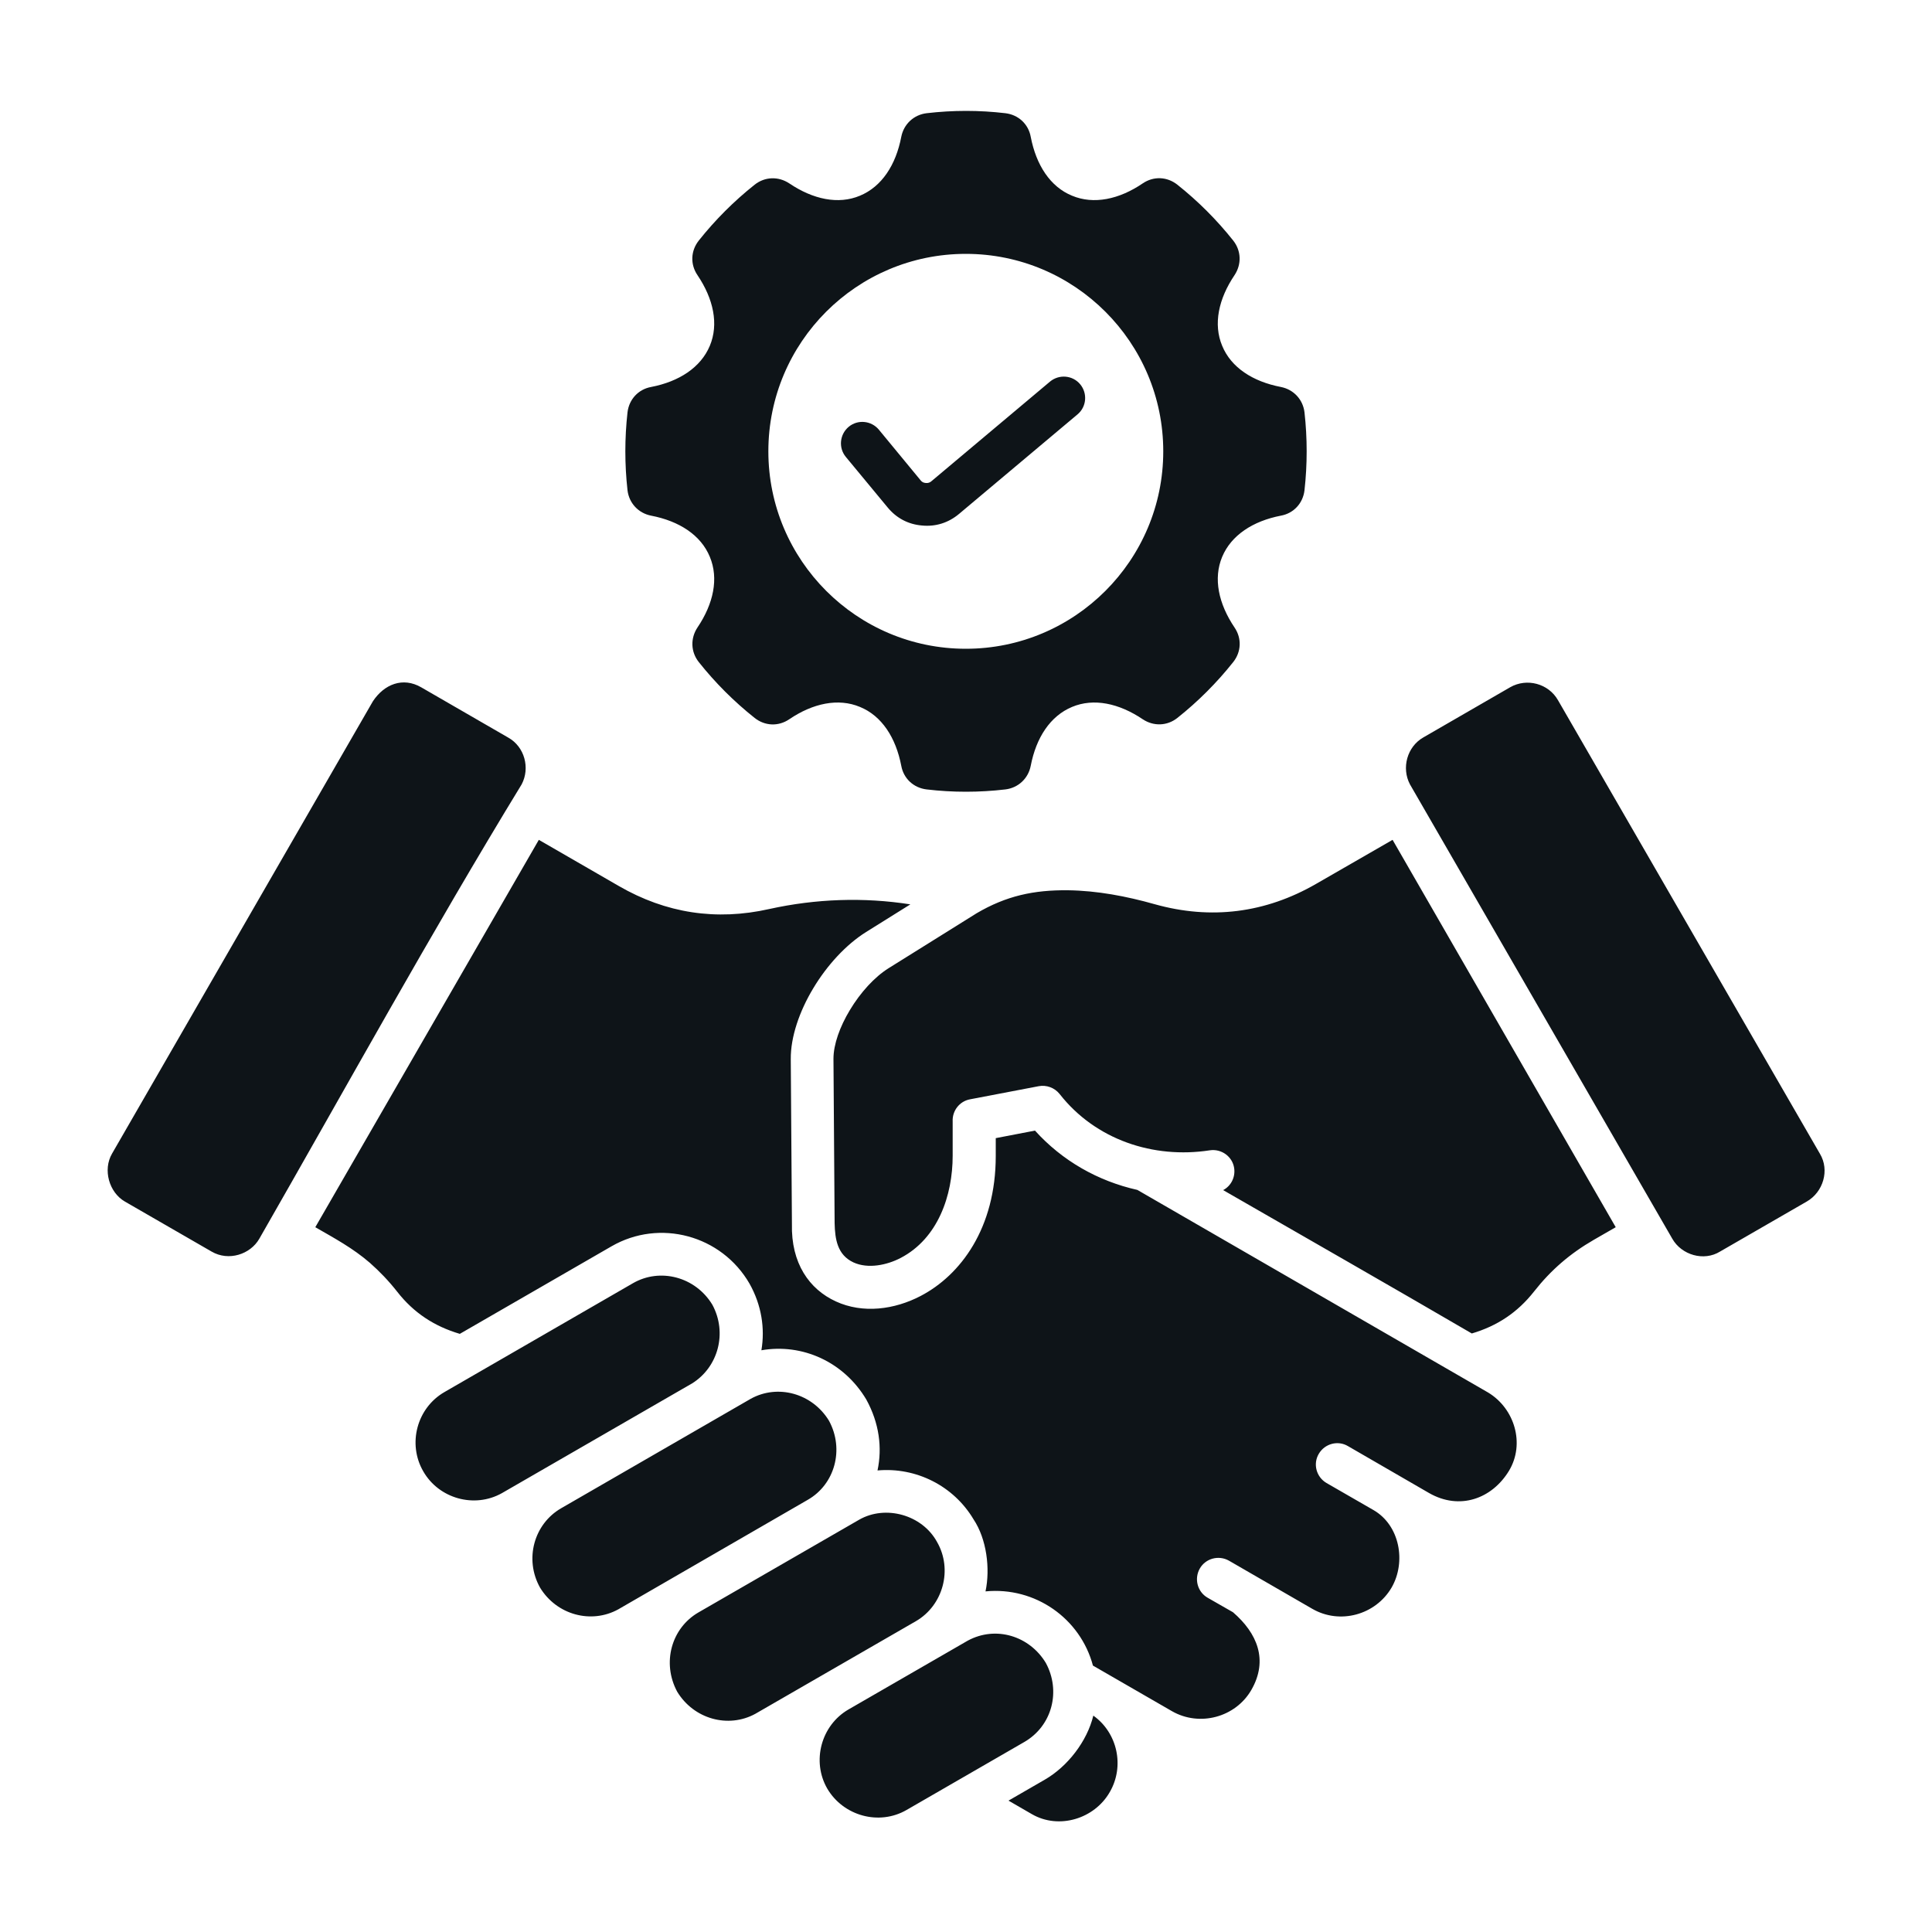 <svg width="60" height="60" viewBox="0 0 60 60" fill="none" xmlns="http://www.w3.org/2000/svg">
<path d="M16.2 24.36C13.404 28.938 10.728 33.804 8.052 38.472C7.776 38.952 7.104 39.18 6.57 38.868L3.876 37.314C3.39 37.032 3.186 36.33 3.48 35.826L11.58 21.78C11.928 21.252 12.51 21.012 13.086 21.348L15.786 22.908C16.29 23.19 16.47 23.85 16.2 24.36ZM25.746 44.124C25.224 43.266 24.15 42.978 23.316 43.44L17.424 46.842C16.584 47.328 16.278 48.42 16.77 49.302C17.286 50.154 18.36 50.442 19.2 49.98L25.086 46.578C25.926 46.098 26.226 45.012 25.746 44.124ZM29.1 47.886C28.638 47.04 27.498 46.728 26.682 47.196L21.69 50.076C20.85 50.562 20.55 51.642 21.03 52.536C21.546 53.388 22.614 53.682 23.454 53.226L28.446 50.346C29.292 49.854 29.592 48.738 29.1 47.886ZM22.122 40.518C21.594 39.648 20.496 39.366 19.656 39.852C17.706 40.98 15.756 42.102 13.806 43.23C12.948 43.722 12.648 44.838 13.146 45.696C13.632 46.542 14.73 46.848 15.582 46.374L21.498 42.96C22.302 42.456 22.596 41.394 22.122 40.518ZM33.954 53.28C33.762 54.072 33.162 54.858 32.442 55.272L31.32 55.92L32.046 56.34C32.886 56.826 33.99 56.484 34.464 55.656C34.932 54.852 34.704 53.814 33.954 53.28ZM32.478 51.642C31.974 50.808 30.93 50.478 30.054 50.952L26.352 53.088C25.5 53.58 25.2 54.696 25.692 55.548C26.19 56.394 27.3 56.706 28.158 56.208L31.806 54.102C32.682 53.598 32.952 52.512 32.478 51.642ZM46.218 43.248L35.322 36.954C34.092 36.678 32.988 36.048 32.142 35.112L30.924 35.346V35.898C30.924 38.142 29.832 39.6 28.59 40.248C27.786 40.668 26.802 40.806 25.956 40.416C25.134 40.038 24.564 39.234 24.594 38.01L24.558 32.892C24.552 32.202 24.828 31.404 25.254 30.696C25.68 29.982 26.274 29.334 26.898 28.944L28.272 28.086C26.82 27.858 25.332 27.912 23.892 28.23C22.242 28.602 20.682 28.362 19.218 27.516L16.734 26.082L9.792 38.112C10.386 38.454 10.956 38.76 11.484 39.216C11.79 39.486 12.072 39.78 12.336 40.116C12.846 40.77 13.488 41.19 14.28 41.424L18.99 38.706C20.484 37.842 22.41 38.358 23.28 39.87C23.652 40.536 23.76 41.256 23.646 41.934C24.918 41.712 26.208 42.294 26.904 43.464C27.306 44.196 27.402 44.958 27.252 45.666C28.452 45.558 29.616 46.146 30.234 47.184C30.642 47.796 30.756 48.714 30.606 49.422C32.148 49.272 33.552 50.262 33.942 51.726L36.396 53.142C37.254 53.634 38.37 53.334 38.862 52.482C39.396 51.552 39.042 50.718 38.292 50.07L37.506 49.62C37.188 49.44 37.08 49.032 37.26 48.714C37.44 48.396 37.848 48.288 38.166 48.468L40.752 49.962C41.61 50.46 42.72 50.154 43.218 49.302C43.674 48.51 43.476 47.37 42.654 46.896L41.196 46.056C40.878 45.87 40.77 45.462 40.956 45.15C41.142 44.832 41.55 44.724 41.862 44.91L44.382 46.368C45.324 46.908 46.332 46.554 46.866 45.672C47.364 44.838 47.04 43.746 46.218 43.248ZM40.872 27.45C39.3 28.356 37.608 28.572 35.856 28.08C34.986 27.834 34.074 27.66 33.168 27.648C32.106 27.636 31.248 27.822 30.33 28.362L27.6 30.066C27.156 30.342 26.718 30.828 26.394 31.368C26.082 31.884 25.884 32.436 25.884 32.88L25.92 37.992C25.932 38.484 26.004 38.97 26.502 39.204C26.958 39.414 27.546 39.288 27.972 39.066C29.13 38.46 29.586 37.128 29.586 35.892V34.83C29.568 34.5 29.796 34.2 30.126 34.14L32.262 33.732C32.496 33.69 32.748 33.774 32.91 33.978C34.02 35.394 35.814 35.994 37.572 35.724C37.932 35.67 38.274 35.916 38.328 36.276C38.37 36.564 38.226 36.834 37.986 36.96C40.56 38.442 43.146 39.918 45.708 41.412C46.5 41.178 47.13 40.758 47.64 40.11C48.168 39.438 48.762 38.928 49.5 38.502L50.178 38.112L43.248 26.082L40.872 27.45ZM56.52 35.832L48.384 21.744C48.09 21.228 47.418 21.048 46.902 21.342L44.202 22.902C43.698 23.19 43.518 23.85 43.788 24.36L51.936 38.472C52.224 38.976 52.914 39.18 53.418 38.868L56.112 37.314C56.622 37.02 56.826 36.342 56.52 35.832ZM19.488 15.228C19.398 14.424 19.398 13.608 19.488 12.804C19.536 12.402 19.824 12.09 20.22 12.018C21.09 11.85 21.762 11.412 22.044 10.74C22.326 10.068 22.158 9.282 21.66 8.544C21.432 8.208 21.45 7.788 21.702 7.47C22.212 6.828 22.794 6.246 23.436 5.736C23.754 5.484 24.174 5.472 24.51 5.694C25.248 6.192 26.034 6.36 26.706 6.078C27.384 5.796 27.822 5.124 27.99 4.248C28.068 3.852 28.38 3.564 28.776 3.516C29.592 3.42 30.414 3.42 31.224 3.516C31.626 3.564 31.938 3.852 32.01 4.248C32.178 5.124 32.616 5.802 33.294 6.078C33.966 6.36 34.758 6.192 35.49 5.694C35.826 5.466 36.246 5.484 36.564 5.736C37.206 6.246 37.788 6.828 38.298 7.47C38.55 7.788 38.562 8.208 38.34 8.544C37.842 9.282 37.674 10.068 37.956 10.74C38.232 11.412 38.904 11.85 39.78 12.018C40.176 12.096 40.464 12.408 40.512 12.804C40.602 13.608 40.602 14.424 40.512 15.228C40.464 15.63 40.176 15.942 39.78 16.014C38.91 16.182 38.238 16.62 37.956 17.292C37.674 17.964 37.842 18.75 38.34 19.488C38.568 19.824 38.55 20.244 38.298 20.562C37.788 21.204 37.206 21.786 36.564 22.296C36.246 22.548 35.826 22.56 35.49 22.338C34.752 21.84 33.966 21.672 33.294 21.954C32.616 22.236 32.178 22.908 32.01 23.784C31.932 24.18 31.62 24.468 31.224 24.516C30.408 24.612 29.586 24.612 28.776 24.516C28.374 24.468 28.062 24.18 27.99 23.784C27.822 22.908 27.384 22.23 26.706 21.954C26.034 21.672 25.242 21.84 24.51 22.338C24.174 22.566 23.754 22.548 23.436 22.296C22.794 21.786 22.212 21.204 21.702 20.562C21.45 20.244 21.438 19.824 21.66 19.488C22.158 18.75 22.326 17.964 22.044 17.292C21.768 16.62 21.096 16.182 20.22 16.014C19.824 15.936 19.536 15.624 19.488 15.228ZM23.862 14.016C23.862 17.4 26.61 20.148 29.994 20.148C33.378 20.148 36.126 17.4 36.126 14.016C36.126 10.632 33.378 7.884 29.994 7.884C26.61 7.884 23.862 10.626 23.862 14.016ZM27.564 15.756C27.84 16.092 28.206 16.284 28.632 16.32C29.058 16.362 29.454 16.236 29.784 15.96L33.462 12.87C33.744 12.636 33.78 12.216 33.546 11.934C33.312 11.652 32.892 11.616 32.61 11.85L28.932 14.94C28.878 14.988 28.824 15.006 28.752 15C28.68 14.994 28.632 14.97 28.59 14.916L27.294 13.344C27.06 13.062 26.64 13.02 26.358 13.254C26.076 13.488 26.034 13.908 26.268 14.19L27.564 15.756Z" fill="#0E1418"/>
</svg>
